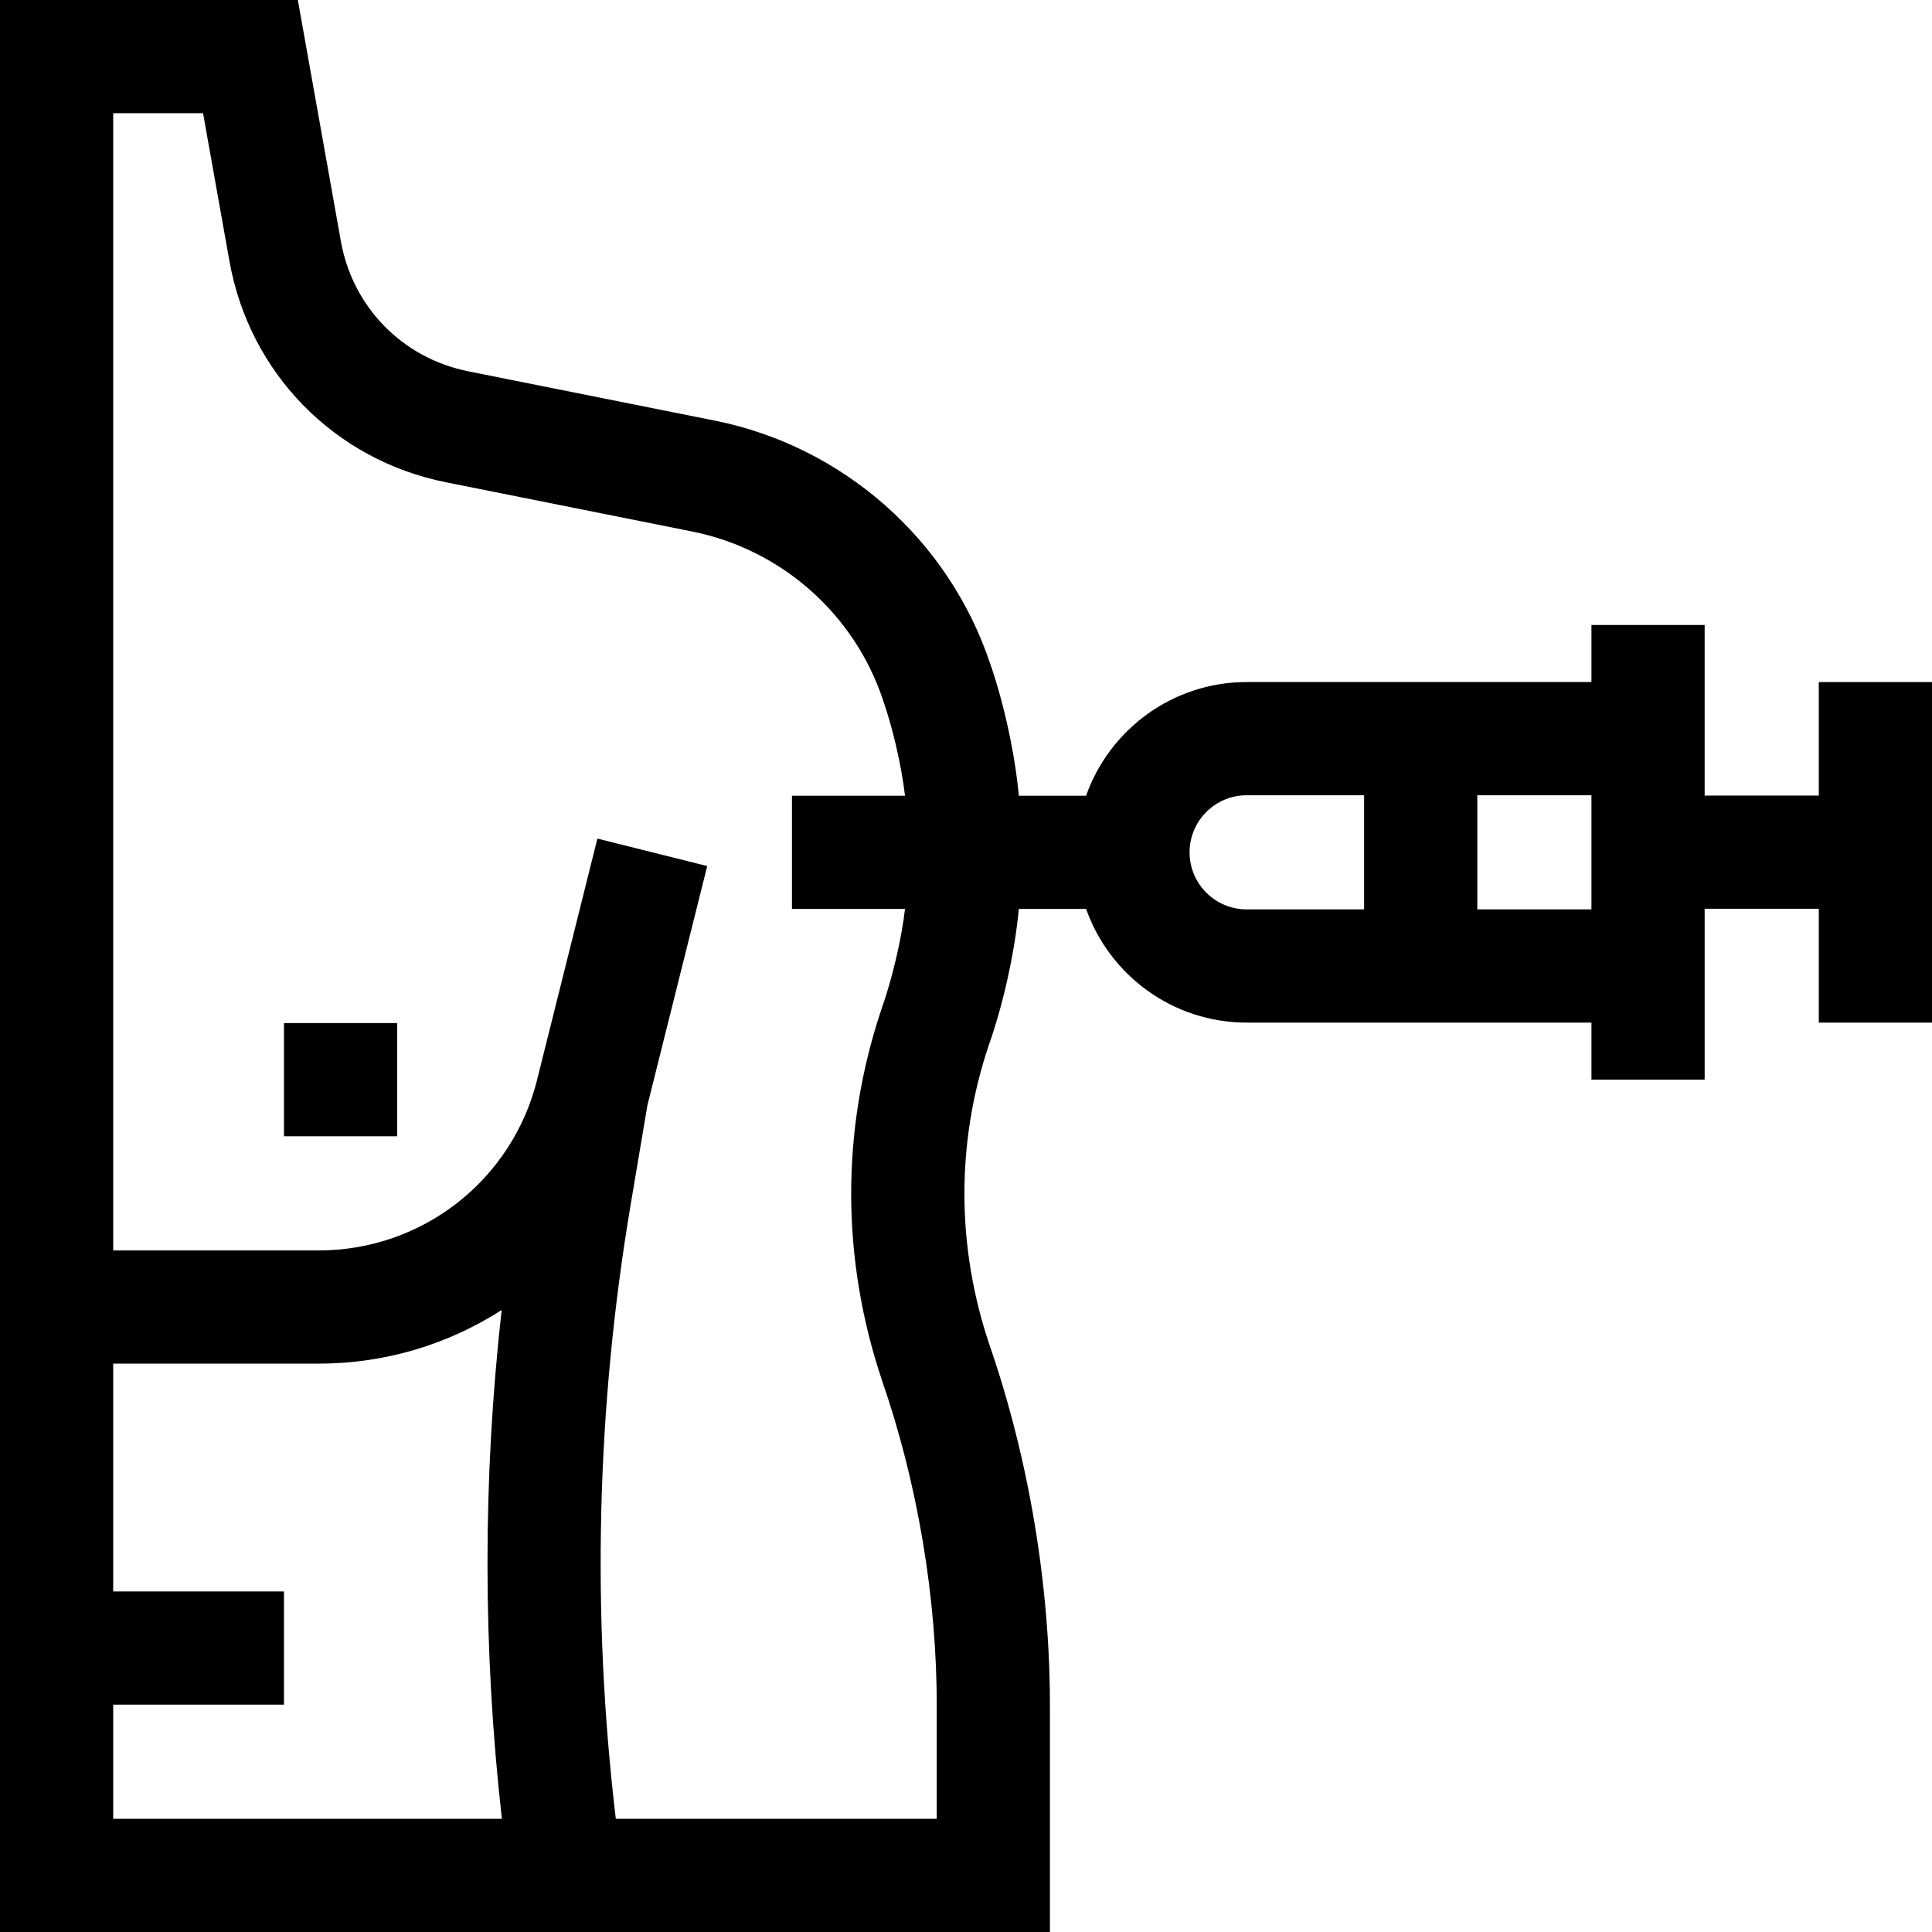 <svg id="Capa_1" enable-background="new 0 0 512 512" height="512" viewBox="0 0 512 512" width="512" xmlns="http://www.w3.org/2000/svg"><g><path d="m482 180.75v30.081h-30.25v-45.206h-30v15.125h-91.375c-19.624 0-36.354 12.596-42.552 30.125h-17.821c-.975-10.619-3.786-24.024-7.586-34.983-11.014-32.938-39.01-57.631-73.063-64.441l-65.281-13.056c-17.379-3.476-30.62-16.996-33.733-34.444l-11.411-63.951h-78.928v512h278.242v-59.559c.059-31.817-5.473-65.546-16.073-96.192-8.718-25.995-8.788-53.336-.201-79.066 3.747-10.524 6.904-24.291 8.033-36.308h17.823c6.197 17.529 22.927 30.125 42.551 30.125h91.375v15.125h30v-45.294h30.25v30.169h30v-90.25zm-452 271h45.25v-30h-45.25v-60.375h54.49.001c17.695 0 34.378-5.163 48.454-14.208-5.031 44.807-5.004 89.972.06 134.833h-103.005zm203.726-85.96c9.324 26.915 14.604 57.502 14.516 86.65v29.56h-85.048c-6.446-54.233-5.131-108.965 3.959-162.892l4.412-26.176 15.855-63.419-29.104-7.276-15.997 63.987c-6.646 26.585-30.427 45.152-57.829 45.151h-54.49v-301.375h23.807l6.998 39.22c5.295 29.68 27.819 52.679 57.383 58.591l65.281 13.056c23.535 4.707 42.884 21.773 50.496 44.538 2.402 6.892 4.811 16.613 5.871 25.47h-29.961v30h29.957c-.891 7.786-3.306 18.325-6.32 26.81-10.666 31.96-10.592 65.883.214 98.105zm81.524-139.915c0-8.34 6.785-15.125 15.125-15.125h31.125v30.25h-31.125c-8.34 0-15.125-6.785-15.125-15.125zm76.25 15.125v-30.25h30.25v30.25z"/><path d="m75.25 271.125h30v30h-30z"/></g></svg>